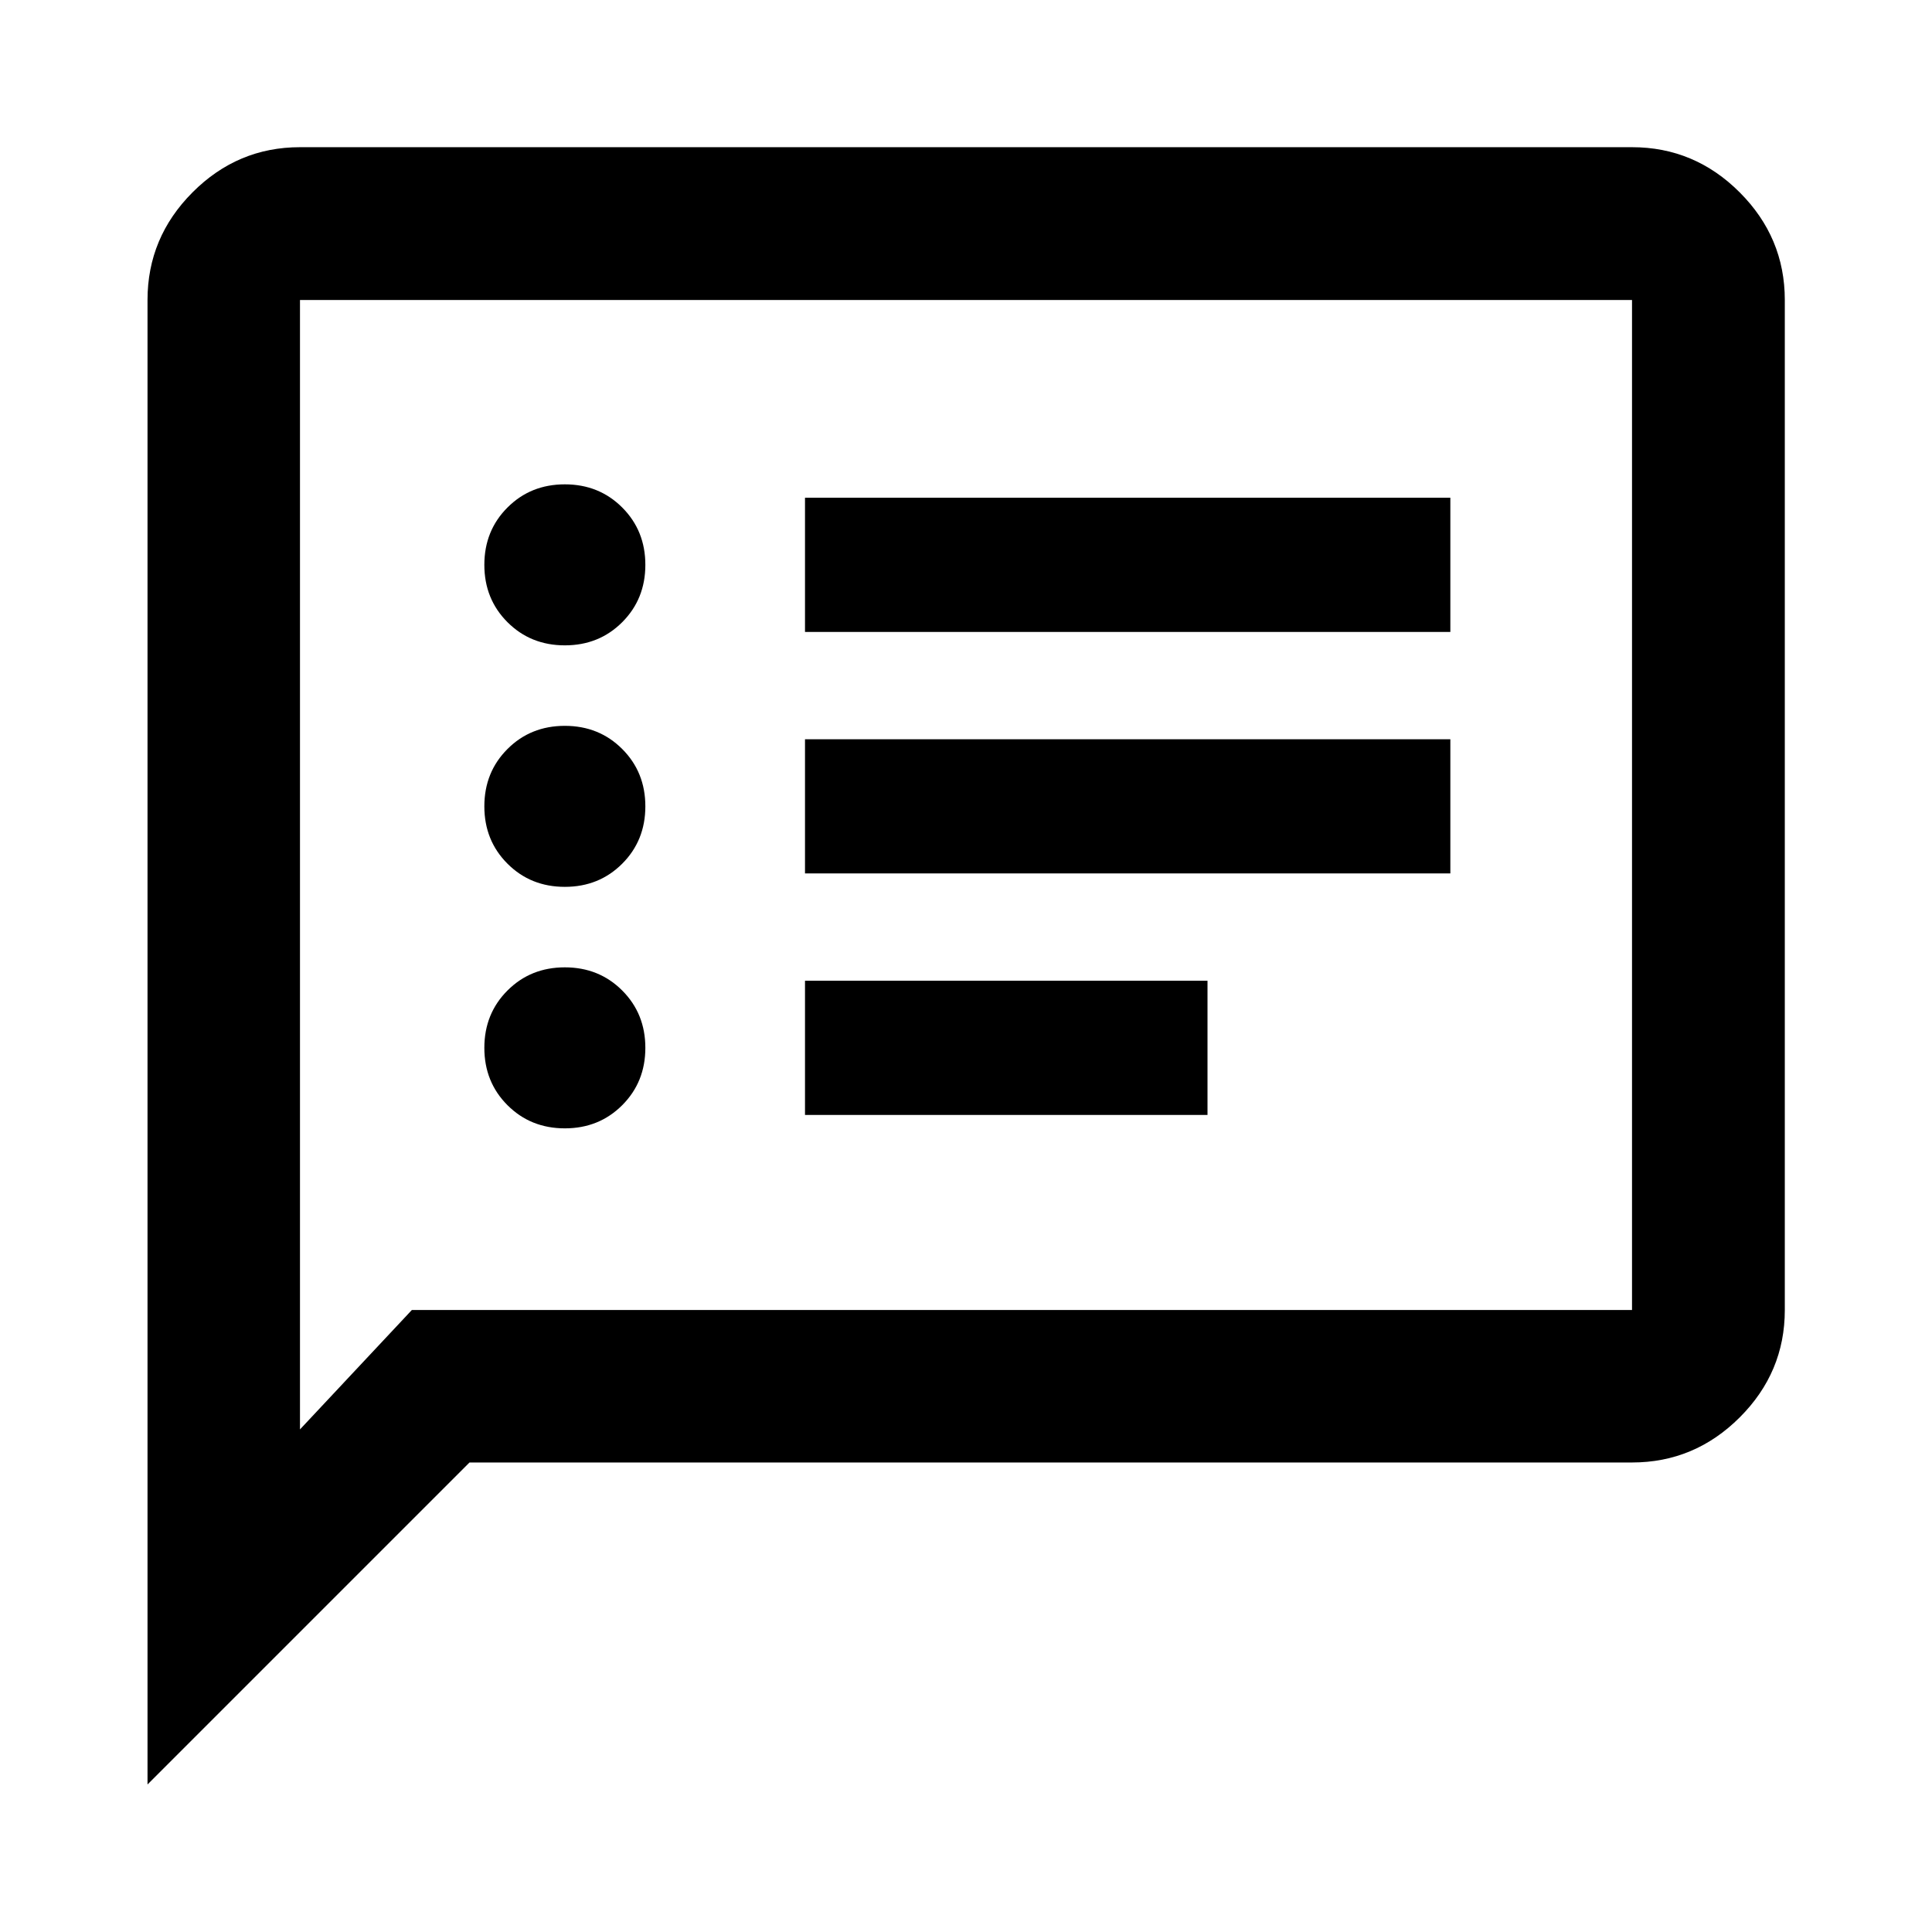 <svg xmlns="http://www.w3.org/2000/svg" height="40" viewBox="0 -960 960 960" width="40"><path d="M280.67-399.33q17 0 28.5-11.5t11.5-28.5q0-17-11.5-28.5t-28.5-11.5q-17 0-28.5 11.5t-11.5 28.5q0 17 11.5 28.5t28.5 11.5Zm0-120q17 0 28.5-11.5t11.5-28.5q0-17-11.5-28.5t-28.5-11.5q-17 0-28.5 11.5t-11.5 28.5q0 17 11.5 28.5t28.5 11.5Zm0-120q17 0 28.5-11.5t11.5-28.5q0-17-11.5-28.5t-28.5-11.5q-17 0-28.5 11.5t-11.5 28.5q0 17 11.5 28.5t28.5 11.5ZM400-406h200v-66.67H400V-406Zm0-120h320.67v-66.67H400V-526Zm0-120h320.67v-66.67H400V-646ZM73.3-73.3v-737.64q0-31.06 22.38-53.49 22.38-22.43 53.38-22.43h661.88q31.06 0 53.49 22.43 22.43 22.43 22.43 53.49v501.88q0 31-22.43 53.38Q842-233.3 810.94-233.3H233.3l-160 160Zm131.34-235.76h606.3v-501.88H149.06v561.21l55.58-59.33Zm-55.58 0v-501.88 501.88Z"/></svg>